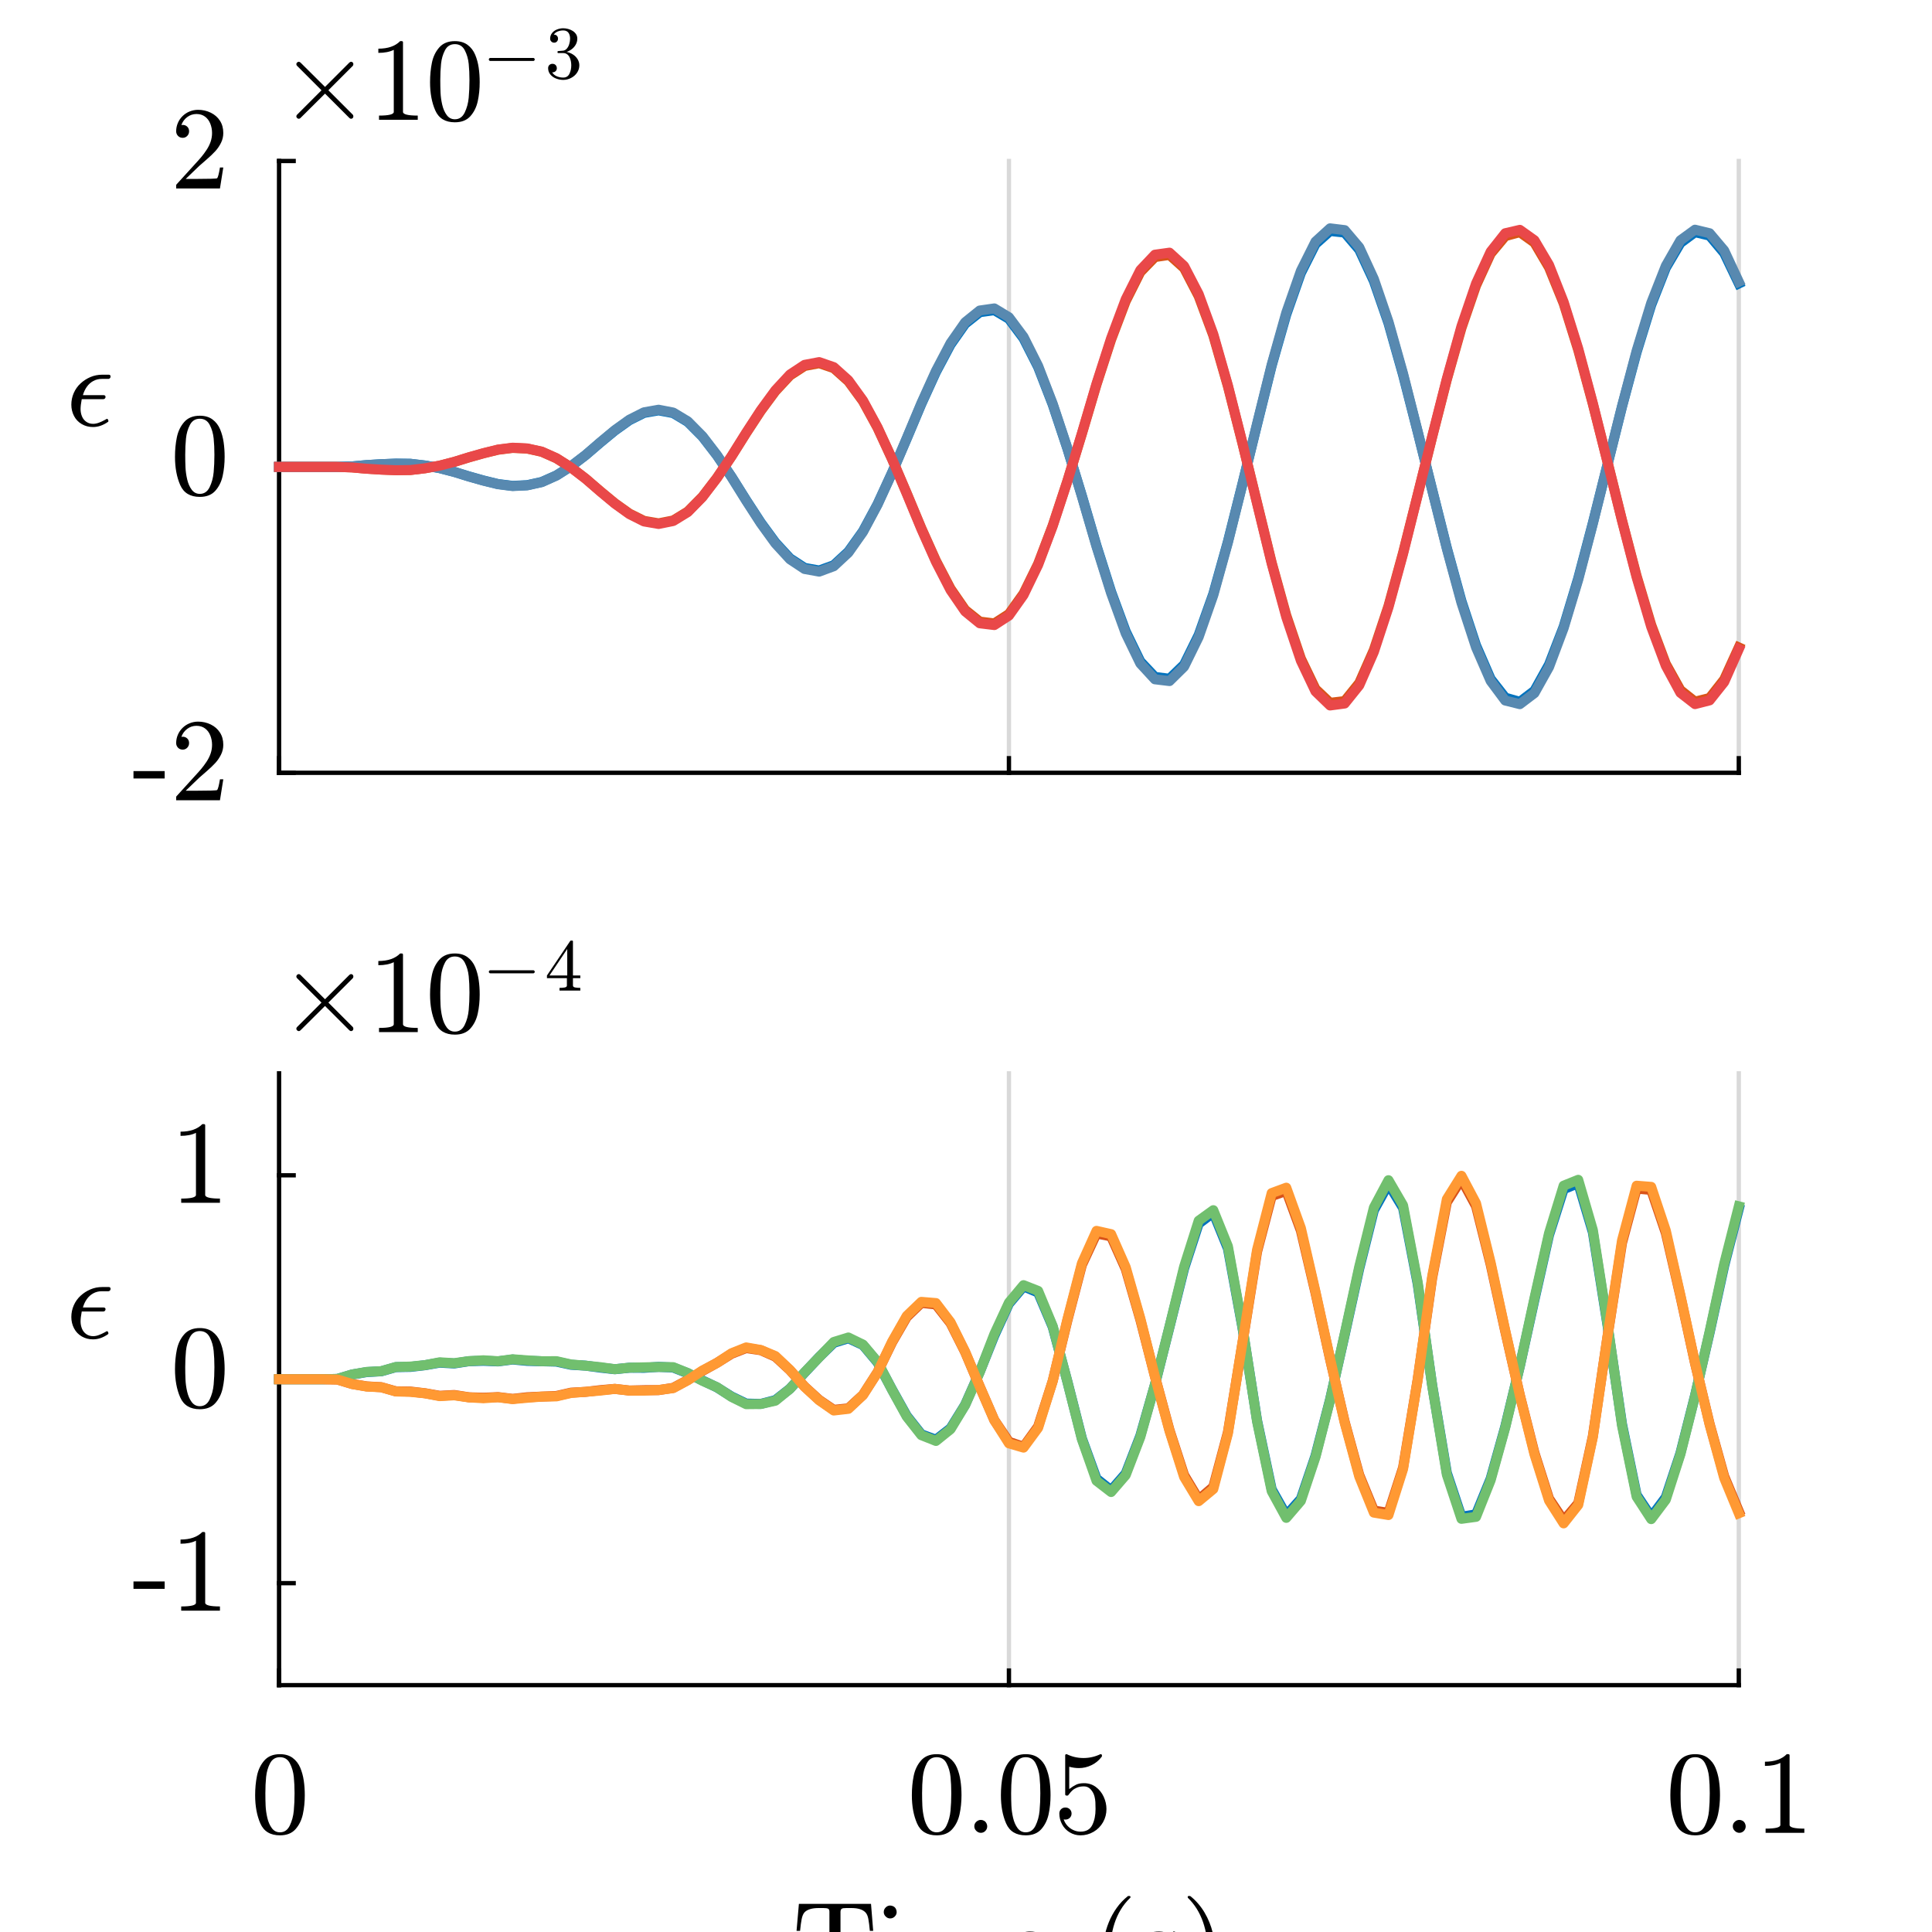 <?xml version="1.0"?>
<!DOCTYPE svg PUBLIC '-//W3C//DTD SVG 1.0//EN'
          'http://www.w3.org/TR/2001/REC-SVG-20010904/DTD/svg10.dtd'>
<svg xmlns:xlink="http://www.w3.org/1999/xlink" style="fill-opacity:1; color-rendering:auto; color-interpolation:auto; text-rendering:auto; stroke:black; stroke-linecap:square; stroke-miterlimit:10; shape-rendering:auto; stroke-opacity:1; fill:black; stroke-dasharray:none; font-weight:normal; stroke-width:1; font-family:'Dialog'; font-style:normal; stroke-linejoin:miter; font-size:12px; stroke-dashoffset:0; image-rendering:auto;" width="180" height="180" xmlns="http://www.w3.org/2000/svg"
><rect width="100%" height="100%" fill="#333333" stroke="none"/><!--Generated by the Batik Graphics2D SVG Generator--><defs id="genericDefs"
  /><g
  ><defs id="defs1"
    ><clipPath clipPathUnits="userSpaceOnUse" id="clipPath1"
      ><path d="M0 0 L180 0 L180 180 L0 180 L0 0 Z"
      /></clipPath
    ></defs
    ><g style="fill:white; stroke:white;"
    ><rect x="0" y="0" width="180" style="clip-path:url(#clipPath1); stroke:none;" height="180"
    /></g
    ><g style="fill:white; text-rendering:optimizeSpeed; color-rendering:optimizeSpeed; image-rendering:optimizeSpeed; shape-rendering:crispEdges; stroke:white; color-interpolation:sRGB;"
    ><rect x="0" width="180" height="180" y="0" style="stroke:none;"
      /><path style="stroke:none;" d="M26 72 L162 72 L162 15 L26 15 Z"
    /></g
    ><g style="stroke-linecap:butt; fill-opacity:0.149; fill:rgb(0,0,0); text-rendering:geometricPrecision; image-rendering:optimizeQuality; color-rendering:optimizeQuality; stroke-linejoin:round; stroke:rgb(0,0,0); color-interpolation:linearRGB; stroke-width:0.4; stroke-opacity:0.149;"
    ><line y2="15" style="fill:none;" x1="26" x2="26" y1="72"
      /><line y2="15" style="fill:none;" x1="94" x2="94" y1="72"
      /><line y2="15" style="fill:none;" x1="162" x2="162" y1="72"
    /></g
    ><g style="text-rendering:geometricPrecision; stroke-width:0.4; color-interpolation:linearRGB; color-rendering:optimizeQuality; image-rendering:optimizeQuality; stroke-linejoin:round;"
    ><line y2="72" style="fill:none;" x1="26" x2="162" y1="72"
      /><line y2="70.64" style="fill:none;" x1="26" x2="26" y1="72"
      /><line y2="70.64" style="fill:none;" x1="94" x2="94" y1="72"
      /><line y2="70.64" style="fill:none;" x1="162" x2="162" y1="72"
      /><line y2="15" style="fill:none;" x1="26" x2="26" y1="72"
      /><line y2="72" style="fill:none;" x1="26" x2="27.36" y1="72"
      /><line y2="43.5" style="fill:none;" x1="26" x2="27.36" y1="43.5"
      /><line y2="15" style="fill:none;" x1="26" x2="27.36" y1="15"
    /></g
    ><g transform="translate(21.2,72)" style="font-size:10.667px; text-rendering:geometricPrecision; color-rendering:optimizeQuality; image-rendering:optimizeQuality; font-family:'mwa_cmr10'; color-interpolation:linearRGB;"
    ><path style="stroke:none;" d="M-8.764 0.529 L-8.764 -0.159 L-5.858 -0.159 L-5.858 0.529 L-8.764 0.529 Z"
      /><path style="stroke:none;" d="M-4.787 2.56 L-4.787 2.263 Q-4.787 2.232 -4.771 2.201 L-3.052 0.31 Q-2.662 -0.112 -2.427 -0.393 Q-2.193 -0.674 -1.95 -1.042 Q-1.708 -1.409 -1.575 -1.799 Q-1.443 -2.19 -1.443 -2.612 Q-1.443 -3.065 -1.607 -3.479 Q-1.771 -3.893 -2.099 -4.135 Q-2.427 -4.378 -2.896 -4.378 Q-3.38 -4.378 -3.763 -4.088 Q-4.146 -3.799 -4.302 -3.346 Q-4.255 -3.362 -4.177 -3.362 Q-3.927 -3.362 -3.755 -3.198 Q-3.583 -3.034 -3.583 -2.768 Q-3.583 -2.518 -3.755 -2.338 Q-3.927 -2.159 -4.177 -2.159 Q-4.443 -2.159 -4.615 -2.338 Q-4.787 -2.518 -4.787 -2.768 Q-4.787 -3.174 -4.63 -3.542 Q-4.474 -3.909 -4.185 -4.19 Q-3.896 -4.471 -3.521 -4.62 Q-3.146 -4.768 -2.74 -4.768 Q-2.115 -4.768 -1.568 -4.503 Q-1.021 -4.237 -0.708 -3.752 Q-0.396 -3.268 -0.396 -2.612 Q-0.396 -2.127 -0.607 -1.698 Q-0.818 -1.268 -1.138 -0.917 Q-1.458 -0.565 -1.974 -0.12 Q-2.49 0.326 -2.646 0.466 L-3.896 1.669 L-2.833 1.669 Q-2.052 1.669 -1.529 1.654 Q-1.005 1.638 -0.974 1.607 Q-0.849 1.482 -0.708 0.607 L-0.396 0.607 L-0.708 2.56 L-4.787 2.56 Z"
    /></g
    ><g transform="translate(21.2,43.5)" style="font-size:10.667px; text-rendering:geometricPrecision; color-rendering:optimizeQuality; image-rendering:optimizeQuality; font-family:'mwa_cmr10'; color-interpolation:linearRGB;"
    ><path style="stroke:none;" d="M-2.583 2.794 Q-3.927 2.794 -4.412 1.685 Q-4.896 0.576 -4.896 -0.94 Q-4.896 -1.909 -4.724 -2.752 Q-4.552 -3.596 -4.037 -4.182 Q-3.521 -4.768 -2.583 -4.768 Q-1.865 -4.768 -1.396 -4.417 Q-0.927 -4.065 -0.693 -3.502 Q-0.458 -2.94 -0.365 -2.299 Q-0.271 -1.659 -0.271 -0.94 Q-0.271 -0.003 -0.451 0.826 Q-0.63 1.654 -1.138 2.224 Q-1.646 2.794 -2.583 2.794 ZM-2.583 2.513 Q-1.974 2.513 -1.669 1.888 Q-1.365 1.263 -1.294 0.497 Q-1.224 -0.268 -1.224 -1.127 Q-1.224 -1.956 -1.294 -2.651 Q-1.365 -3.346 -1.661 -3.917 Q-1.958 -4.487 -2.583 -4.487 Q-3.208 -4.487 -3.505 -3.917 Q-3.802 -3.346 -3.872 -2.651 Q-3.943 -1.956 -3.943 -1.127 Q-3.943 -0.518 -3.919 0.029 Q-3.896 0.576 -3.763 1.154 Q-3.63 1.732 -3.341 2.123 Q-3.052 2.513 -2.583 2.513 Z"
    /></g
    ><g transform="translate(21.2,15)" style="font-size:10.667px; text-rendering:geometricPrecision; color-rendering:optimizeQuality; image-rendering:optimizeQuality; font-family:'mwa_cmr10'; color-interpolation:linearRGB;"
    ><path style="stroke:none;" d="M-4.787 2.56 L-4.787 2.263 Q-4.787 2.232 -4.771 2.201 L-3.052 0.31 Q-2.662 -0.112 -2.427 -0.393 Q-2.193 -0.674 -1.95 -1.042 Q-1.708 -1.409 -1.575 -1.799 Q-1.443 -2.19 -1.443 -2.612 Q-1.443 -3.065 -1.607 -3.479 Q-1.771 -3.893 -2.099 -4.135 Q-2.427 -4.378 -2.896 -4.378 Q-3.38 -4.378 -3.763 -4.088 Q-4.146 -3.799 -4.302 -3.346 Q-4.255 -3.362 -4.177 -3.362 Q-3.927 -3.362 -3.755 -3.198 Q-3.583 -3.034 -3.583 -2.768 Q-3.583 -2.518 -3.755 -2.338 Q-3.927 -2.159 -4.177 -2.159 Q-4.443 -2.159 -4.615 -2.338 Q-4.787 -2.518 -4.787 -2.768 Q-4.787 -3.174 -4.63 -3.542 Q-4.474 -3.909 -4.185 -4.19 Q-3.896 -4.471 -3.521 -4.62 Q-3.146 -4.768 -2.74 -4.768 Q-2.115 -4.768 -1.568 -4.503 Q-1.021 -4.237 -0.708 -3.752 Q-0.396 -3.268 -0.396 -2.612 Q-0.396 -2.127 -0.607 -1.698 Q-0.818 -1.268 -1.138 -0.917 Q-1.458 -0.565 -1.974 -0.12 Q-2.49 0.326 -2.646 0.466 L-3.896 1.669 L-2.833 1.669 Q-2.052 1.669 -1.529 1.654 Q-1.005 1.638 -0.974 1.607 Q-0.849 1.482 -0.708 0.607 L-0.396 0.607 L-0.708 2.56 L-4.787 2.56 Z"
    /></g
    ><g transform="translate(8.311,43.5)" style="font-size:10.667px; text-rendering:geometricPrecision; color-rendering:optimizeQuality; image-rendering:optimizeQuality; font-family:'mwb_cmmi10'; color-interpolation:linearRGB;"
    ><path style="stroke:none;" d="M-0.805 -5.387 Q-0.805 -5.027 -0.673 -4.707 Q-0.54 -4.387 -0.266 -4.199 Q0.007 -4.012 0.366 -4.012 Q0.616 -4.012 0.89 -4.114 Q1.163 -4.215 1.405 -4.348 Q1.648 -4.481 1.648 -4.481 Q1.71 -4.481 1.749 -4.41 Q1.788 -4.34 1.788 -4.277 Q1.788 -4.215 1.757 -4.199 Q1.07 -3.715 0.351 -3.715 Q-0.227 -3.715 -0.696 -3.989 Q-1.165 -4.262 -1.415 -4.746 Q-1.665 -5.231 -1.665 -5.793 Q-1.665 -6.371 -1.438 -6.887 Q-1.212 -7.402 -0.805 -7.777 Q-0.399 -8.152 0.116 -8.371 Q0.632 -8.59 1.21 -8.59 L1.82 -8.59 Q1.991 -8.59 1.991 -8.418 Q1.991 -8.324 1.929 -8.262 Q1.866 -8.199 1.788 -8.199 L1.179 -8.199 Q0.741 -8.199 0.382 -8.004 Q0.023 -7.809 -0.22 -7.465 Q-0.462 -7.121 -0.587 -6.684 L1.351 -6.684 Q1.429 -6.684 1.476 -6.637 Q1.523 -6.59 1.523 -6.527 Q1.523 -6.434 1.46 -6.371 Q1.398 -6.309 1.304 -6.309 L-0.696 -6.309 Q-0.805 -5.731 -0.805 -5.387 Z"
    /></g
    ><g transform="translate(26,15)" style="font-size:10.667px; text-rendering:geometricPrecision; color-rendering:optimizeQuality; image-rendering:optimizeQuality; font-family:'mwb_cmsy10'; color-interpolation:linearRGB;"
    ><path style="stroke:none;" d="M1.609 -4.152 Q1.609 -4.246 1.672 -4.309 L3.953 -6.59 L1.672 -8.871 Q1.609 -8.934 1.609 -9.027 Q1.609 -9.106 1.68 -9.176 Q1.75 -9.246 1.844 -9.246 Q1.906 -9.246 2 -9.168 L4.281 -6.902 L6.547 -9.168 Q6.641 -9.246 6.703 -9.246 Q6.797 -9.246 6.859 -9.184 Q6.922 -9.121 6.922 -9.027 Q6.922 -8.934 6.875 -8.871 L4.594 -6.59 L6.875 -4.309 Q6.922 -4.246 6.922 -4.152 Q6.922 -4.059 6.859 -3.996 Q6.797 -3.934 6.703 -3.934 Q6.625 -3.934 6.547 -4.012 L4.281 -6.277 L2 -4.012 Q1.922 -3.934 1.844 -3.934 Q1.75 -3.934 1.68 -4.004 Q1.609 -4.074 1.609 -4.152 Z"
      /><path style="stroke:none;" d="M9.312 -3.84 L9.312 -4.231 Q10.687 -4.231 10.687 -4.574 L10.687 -10.356 Q10.124 -10.074 9.249 -10.074 L9.249 -10.465 Q10.593 -10.465 11.281 -11.168 L11.437 -11.168 Q11.484 -11.168 11.515 -11.137 Q11.546 -11.106 11.546 -11.074 L11.546 -4.574 Q11.546 -4.231 12.921 -4.231 L12.921 -3.84 L9.312 -3.84 Z"
      /><path style="stroke:none;" d="M16.38 -3.606 Q15.036 -3.606 14.552 -4.715 Q14.067 -5.824 14.067 -7.34 Q14.067 -8.309 14.239 -9.152 Q14.411 -9.996 14.927 -10.582 Q15.442 -11.168 16.38 -11.168 Q17.098 -11.168 17.567 -10.817 Q18.036 -10.465 18.27 -9.902 Q18.505 -9.34 18.598 -8.699 Q18.692 -8.059 18.692 -7.34 Q18.692 -6.402 18.512 -5.574 Q18.333 -4.746 17.825 -4.176 Q17.317 -3.606 16.38 -3.606 ZM16.38 -3.887 Q16.989 -3.887 17.294 -4.512 Q17.598 -5.137 17.669 -5.902 Q17.739 -6.668 17.739 -7.527 Q17.739 -8.356 17.669 -9.051 Q17.598 -9.746 17.302 -10.317 Q17.005 -10.887 16.38 -10.887 Q15.755 -10.887 15.458 -10.317 Q15.161 -9.746 15.091 -9.051 Q15.02 -8.356 15.02 -7.527 Q15.02 -6.918 15.044 -6.371 Q15.067 -5.824 15.2 -5.246 Q15.333 -4.668 15.622 -4.277 Q15.911 -3.887 16.38 -3.887 Z"
      /><path style="stroke:none;" d="M19.682 -9.32 Q19.619 -9.32 19.58 -9.367 Q19.541 -9.414 19.541 -9.461 Q19.541 -9.508 19.58 -9.555 Q19.619 -9.601 19.682 -9.601 L23.697 -9.601 Q23.744 -9.601 23.783 -9.555 Q23.822 -9.508 23.822 -9.461 Q23.822 -9.414 23.783 -9.367 Q23.744 -9.32 23.697 -9.32 L19.682 -9.32 Z"
      /><path style="stroke:none;" d="M25.442 -8.258 Q25.599 -8.008 25.88 -7.891 Q26.161 -7.773 26.474 -7.773 Q26.88 -7.773 27.052 -8.125 Q27.224 -8.476 27.224 -8.914 Q27.224 -9.117 27.184 -9.312 Q27.145 -9.508 27.059 -9.68 Q26.974 -9.851 26.825 -9.953 Q26.677 -10.055 26.474 -10.055 L26.005 -10.055 Q25.942 -10.055 25.942 -10.117 L25.942 -10.18 Q25.942 -10.242 26.005 -10.242 L26.38 -10.273 Q26.63 -10.273 26.794 -10.453 Q26.958 -10.633 27.036 -10.898 Q27.114 -11.164 27.114 -11.398 Q27.114 -11.742 26.958 -11.953 Q26.802 -12.164 26.474 -12.164 Q26.208 -12.164 25.966 -12.07 Q25.724 -11.976 25.583 -11.758 Q25.599 -11.773 25.606 -11.773 Q25.614 -11.773 25.63 -11.773 Q25.786 -11.773 25.888 -11.664 Q25.989 -11.555 25.989 -11.398 Q25.989 -11.242 25.888 -11.133 Q25.786 -11.023 25.63 -11.023 Q25.474 -11.023 25.364 -11.133 Q25.255 -11.242 25.255 -11.398 Q25.255 -11.695 25.434 -11.922 Q25.614 -12.148 25.903 -12.258 Q26.192 -12.367 26.474 -12.367 Q26.692 -12.367 26.927 -12.305 Q27.161 -12.242 27.349 -12.125 Q27.536 -12.008 27.661 -11.828 Q27.786 -11.648 27.786 -11.398 Q27.786 -11.117 27.653 -10.867 Q27.52 -10.617 27.294 -10.438 Q27.067 -10.258 26.786 -10.164 Q27.099 -10.101 27.372 -9.93 Q27.645 -9.758 27.809 -9.492 Q27.974 -9.226 27.974 -8.914 Q27.974 -8.539 27.763 -8.226 Q27.552 -7.914 27.2 -7.734 Q26.849 -7.555 26.474 -7.555 Q26.145 -7.555 25.817 -7.68 Q25.489 -7.805 25.278 -8.055 Q25.067 -8.305 25.067 -8.648 Q25.067 -8.836 25.184 -8.945 Q25.302 -9.055 25.474 -9.055 Q25.583 -9.055 25.677 -9.008 Q25.77 -8.961 25.825 -8.859 Q25.88 -8.758 25.88 -8.648 Q25.88 -8.476 25.763 -8.367 Q25.645 -8.258 25.474 -8.258 L25.442 -8.258 Z"
    /></g
    ><g style="stroke-linecap:butt; fill:rgb(0,114,189); text-rendering:geometricPrecision; image-rendering:optimizeQuality; color-rendering:optimizeQuality; stroke-linejoin:round; stroke:rgb(0,114,189); color-interpolation:linearRGB; stroke-width:0.933;"
    ><path d="M26 43.5 L27.36 43.5 L28.72 43.5 L30.08 43.5 L31.44 43.499 L32.8 43.452 L34.16 43.331 L35.52 43.249 L36.88 43.196 L38.24 43.212 L39.6 43.372 L40.96 43.613 L42.32 43.964 L43.68 44.383 L45.04 44.766 L46.4 45.098 L47.76 45.266 L49.12 45.202 L50.48 44.901 L51.84 44.296 L53.2 43.442 L54.56 42.402 L55.92 41.238 L57.28 40.117 L58.64 39.148 L60 38.469 L61.36 38.232 L62.72 38.488 L64.08 39.304 L65.44 40.666 L66.8 42.426 L68.16 44.437 L69.52 46.603 L70.88 48.691 L72.24 50.547 L73.6 52.023 L74.96 52.908 L76.32 53.15 L77.68 52.659 L79.04 51.4 L80.4 49.496 L81.76 46.975 L83.12 44.026 L84.48 40.863 L85.84 37.633 L87.2 34.656 L88.56 32.101 L89.92 30.165 L91.28 29.087 L92.64 28.899 L94 29.703 L95.36 31.519 L96.72 34.192 L98.08 37.691 L99.44 41.771 L100.8 46.206 L102.16 50.85 L103.52 55.136 L104.88 58.83 L106.24 61.628 L107.6 63.069 L108.96 63.237 L110.32 61.92 L111.68 59.159 L113.04 55.336 L114.4 50.471 L115.76 45.069 L117.12 39.536 L118.48 34.064 L119.84 29.302 L121.2 25.434 L122.56 22.736 L123.92 21.521 L125.28 21.668 L126.64 23.264 L128 26.182 L129.36 30.104 L130.72 34.916 L132.08 40.223 L133.44 45.655 L134.8 51.064 L136.16 56.001 L137.52 60.13 L138.88 63.26 L140.24 64.996 L141.6 65.389 L142.96 64.354 L144.32 61.912 L145.68 58.397 L147.04 53.888 L148.4 48.733 L149.76 43.326 L151.12 37.881 L152.48 32.814 L153.84 28.408 L155.2 24.948 L156.56 22.64 L157.92 21.631 L159.28 21.953 L160.64 23.579 L162 26.413" style="fill:none; fill-rule:evenodd;"
      /><path d="M26 43.5 L27.36 43.5 L28.72 43.5 L30.08 43.5 L31.44 43.501 L32.8 43.548 L34.16 43.669 L35.52 43.751 L36.88 43.804 L38.24 43.788 L39.6 43.627 L40.96 43.387 L42.32 43.036 L43.68 42.617 L45.04 42.235 L46.4 41.902 L47.76 41.733 L49.12 41.795 L50.48 42.095 L51.84 42.698 L53.2 43.55 L54.56 44.591 L55.92 45.758 L57.28 46.88 L58.64 47.85 L60 48.527 L61.36 48.758 L62.72 48.49 L64.08 47.66 L65.44 46.285 L66.8 44.517 L68.16 42.506 L69.52 40.349 L70.88 38.278 L72.24 36.441 L73.6 34.979 L74.96 34.097 L76.32 33.84 L77.68 34.301 L79.04 35.517 L80.4 37.374 L81.76 39.858 L83.12 42.789 L84.48 45.958 L85.84 49.218 L87.2 52.244 L88.56 54.85 L89.92 56.823 L91.28 57.913 L92.64 58.082 L94 57.206 L95.36 55.304 L96.72 52.533 L98.08 48.956 L99.44 44.834 L100.8 40.409 L102.16 35.827 L103.52 31.641 L104.88 28.057 L106.24 25.349 L107.6 23.948 L108.96 23.752 L110.32 24.976 L111.68 27.593 L113.04 31.253 L114.4 35.986 L115.76 41.318 L117.12 46.861 L118.48 52.425 L119.84 57.332 L121.2 61.363 L122.56 64.194 L123.92 65.479 L125.28 65.318 L126.64 63.631 L128 60.554 L129.36 56.466 L130.72 51.505 L132.08 46.113 L133.44 40.68 L134.8 35.354 L136.16 30.562 L137.52 26.603 L138.88 23.632 L140.24 21.999 L141.6 21.63 L142.96 22.605 L144.32 24.914 L145.68 28.262 L147.04 32.61 L148.4 37.638 L149.76 42.998 L151.12 48.48 L152.48 53.661 L153.84 58.229 L155.2 61.854 L156.56 64.296 L157.92 65.371 L159.28 65.033 L160.64 63.305 L162 60.319" style="fill:none; fill-rule:evenodd; stroke:rgb(217,83,25);"
      /><path d="M26 43.5 L27.36 43.5 L28.72 43.5 L30.08 43.5 L31.44 43.499 L32.8 43.452 L34.16 43.329 L35.52 43.246 L36.88 43.193 L38.24 43.209 L39.6 43.371 L40.96 43.615 L42.32 43.968 L43.68 44.393 L45.04 44.779 L46.4 45.115 L47.76 45.287 L49.12 45.219 L50.48 44.917 L51.84 44.305 L53.2 43.44 L54.56 42.392 L55.92 41.213 L57.28 40.08 L58.64 39.102 L60 38.415 L61.36 38.173 L62.72 38.436 L64.08 39.256 L65.44 40.635 L66.8 42.415 L68.16 44.446 L69.52 46.637 L70.88 48.745 L72.24 50.627 L73.6 52.109 L74.96 53.011 L76.32 53.257 L77.68 52.754 L79.04 51.489 L80.4 49.558 L81.76 47.011 L83.12 44.036 L84.48 40.828 L85.84 37.573 L87.2 34.561 L88.56 31.972 L89.92 30.027 L91.28 28.93 L92.64 28.735 L94 29.559 L95.36 31.385 L96.72 34.094 L98.08 37.631 L99.44 41.745 L100.8 46.245 L102.16 50.925 L103.52 55.258 L104.88 59.007 L106.24 61.813 L107.6 63.289 L108.96 63.453 L110.32 62.111 L111.68 59.339 L113.04 55.454 L114.4 50.544 L115.76 45.088 L117.12 39.472 L118.48 33.978 L119.84 29.131 L121.2 25.239 L122.56 22.517 L123.92 21.274 L125.28 21.44 L126.64 23.041 L128 25.992 L129.36 29.972 L130.72 34.808 L132.08 40.197 L133.44 45.69 L134.8 51.125 L136.16 56.153 L137.52 60.319 L138.88 63.441 L140.24 65.266 L141.6 65.604 L142.96 64.574 L144.32 62.142 L145.68 58.52 L147.04 54.007 L148.4 48.798 L149.76 43.291 L151.12 37.843 L152.48 32.685 L153.84 28.231 L155.2 24.772 L156.56 22.392 L157.92 21.401 L159.28 21.73 L160.64 23.341 L162 26.252" style="fill:none; fill-rule:evenodd; stroke:rgb(88,137,176);"
      /><path d="M26 43.5 L27.36 43.5 L28.72 43.5 L30.08 43.5 L31.44 43.501 L32.8 43.548 L34.16 43.671 L35.52 43.754 L36.88 43.807 L38.24 43.791 L39.6 43.629 L40.96 43.385 L42.32 43.032 L43.68 42.607 L45.04 42.221 L46.4 41.885 L47.76 41.712 L49.12 41.778 L50.48 42.079 L51.84 42.688 L53.2 43.553 L54.56 44.601 L55.92 45.782 L57.28 46.917 L58.64 47.897 L60 48.582 L61.36 48.817 L62.72 48.542 L64.08 47.708 L65.44 46.315 L66.8 44.527 L68.16 42.496 L69.52 40.315 L70.88 38.224 L72.24 36.361 L73.6 34.892 L74.96 33.993 L76.32 33.736 L77.68 34.205 L79.04 35.426 L80.4 37.311 L81.76 39.819 L83.12 42.776 L84.48 45.99 L85.84 49.277 L87.2 52.337 L88.56 54.978 L89.92 56.961 L91.28 58.071 L92.64 58.236 L94 57.353 L95.36 55.435 L96.72 52.628 L98.08 49.01 L99.44 44.855 L100.8 40.365 L102.16 35.747 L103.52 31.516 L104.88 27.879 L106.24 25.165 L107.6 23.729 L108.96 23.54 L110.32 24.785 L111.68 27.405 L113.04 31.132 L114.4 35.906 L115.76 41.29 L117.12 46.918 L118.48 52.503 L119.84 57.498 L121.2 61.553 L122.56 64.413 L123.92 65.727 L125.28 65.545 L126.64 63.852 L128 60.74 L129.36 56.586 L130.72 51.604 L132.08 46.129 L133.44 40.635 L134.8 35.284 L136.16 30.4 L137.52 26.413 L138.88 23.449 L140.24 21.73 L141.6 21.415 L142.96 22.384 L144.32 24.684 L145.68 28.135 L147.04 32.477 L148.4 37.565 L149.76 43.023 L151.12 48.511 L152.48 53.783 L153.84 58.401 L155.2 62.029 L156.56 64.543 L157.92 65.6 L159.28 65.252 L160.64 63.542 L162 60.476" style="fill:none; fill-rule:evenodd; stroke:rgb(233,72,73);"
    /></g
    ><g style="fill:white; text-rendering:optimizeSpeed; color-rendering:optimizeSpeed; image-rendering:optimizeSpeed; shape-rendering:crispEdges; stroke:white; color-interpolation:sRGB;"
    ><path style="stroke:none;" d="M26 157 L162 157 L162 100 L26 100 Z"
    /></g
    ><g style="stroke-linecap:butt; fill-opacity:0.149; fill:rgb(0,0,0); text-rendering:geometricPrecision; image-rendering:optimizeQuality; color-rendering:optimizeQuality; stroke-linejoin:round; stroke:rgb(0,0,0); color-interpolation:linearRGB; stroke-width:0.4; stroke-opacity:0.149;"
    ><line y2="100" style="fill:none;" x1="26" x2="26" y1="157"
      /><line y2="100" style="fill:none;" x1="94" x2="94" y1="157"
      /><line y2="100" style="fill:none;" x1="162" x2="162" y1="157"
    /></g
    ><g style="text-rendering:geometricPrecision; stroke-width:0.4; color-interpolation:linearRGB; color-rendering:optimizeQuality; image-rendering:optimizeQuality; stroke-linejoin:round;"
    ><line y2="157" style="fill:none;" x1="26" x2="162" y1="157"
      /><line y2="155.64" style="fill:none;" x1="26" x2="26" y1="157"
      /><line y2="155.64" style="fill:none;" x1="94" x2="94" y1="157"
      /><line y2="155.64" style="fill:none;" x1="162" x2="162" y1="157"
    /></g
    ><g transform="translate(26,161.8)" style="font-size:10.667px; text-rendering:geometricPrecision; color-rendering:optimizeQuality; image-rendering:optimizeQuality; font-family:'mwa_cmr10'; color-interpolation:linearRGB;"
    ><path style="stroke:none;" d="M0.083 9.194 Q-1.26 9.194 -1.745 8.085 Q-2.229 6.976 -2.229 5.46 Q-2.229 4.491 -2.057 3.647 Q-1.885 2.804 -1.37 2.218 Q-0.854 1.632 0.083 1.632 Q0.802 1.632 1.271 1.983 Q1.74 2.335 1.974 2.897 Q2.208 3.46 2.302 4.101 Q2.396 4.741 2.396 5.46 Q2.396 6.397 2.216 7.226 Q2.037 8.054 1.529 8.624 Q1.021 9.194 0.083 9.194 ZM0.083 8.913 Q0.693 8.913 0.997 8.288 Q1.302 7.663 1.372 6.897 Q1.443 6.132 1.443 5.272 Q1.443 4.444 1.372 3.749 Q1.302 3.054 1.005 2.483 Q0.708 1.913 0.083 1.913 Q-0.542 1.913 -0.839 2.483 Q-1.135 3.054 -1.206 3.749 Q-1.276 4.444 -1.276 5.272 Q-1.276 5.882 -1.253 6.429 Q-1.229 6.976 -1.096 7.554 Q-0.964 8.132 -0.674 8.523 Q-0.385 8.913 0.083 8.913 Z"
    /></g
    ><g transform="translate(94,161.8)" style="font-size:10.667px; text-rendering:geometricPrecision; color-rendering:optimizeQuality; image-rendering:optimizeQuality; font-family:'mwa_cmr10'; color-interpolation:linearRGB;"
    ><path style="stroke:none;" d="M-6.731 9.194 Q-8.075 9.194 -8.56 8.085 Q-9.044 6.976 -9.044 5.46 Q-9.044 4.491 -8.872 3.647 Q-8.7 2.804 -8.185 2.218 Q-7.669 1.632 -6.731 1.632 Q-6.013 1.632 -5.544 1.983 Q-5.075 2.335 -4.841 2.897 Q-4.606 3.46 -4.513 4.101 Q-4.419 4.741 -4.419 5.46 Q-4.419 6.397 -4.599 7.226 Q-4.778 8.054 -5.286 8.624 Q-5.794 9.194 -6.731 9.194 ZM-6.731 8.913 Q-6.122 8.913 -5.817 8.288 Q-5.513 7.663 -5.442 6.897 Q-5.372 6.132 -5.372 5.272 Q-5.372 4.444 -5.442 3.749 Q-5.513 3.054 -5.81 2.483 Q-6.106 1.913 -6.731 1.913 Q-7.356 1.913 -7.653 2.483 Q-7.95 3.054 -8.021 3.749 Q-8.091 4.444 -8.091 5.272 Q-8.091 5.882 -8.067 6.429 Q-8.044 6.976 -7.911 7.554 Q-7.778 8.132 -7.489 8.523 Q-7.2 8.913 -6.731 8.913 Z"
      /><path style="stroke:none;" d="M-3.226 8.351 Q-3.226 8.101 -3.039 7.929 Q-2.851 7.757 -2.617 7.757 Q-2.461 7.757 -2.32 7.835 Q-2.179 7.913 -2.101 8.062 Q-2.023 8.21 -2.023 8.351 Q-2.023 8.601 -2.195 8.78 Q-2.367 8.96 -2.617 8.96 Q-2.851 8.96 -3.039 8.78 Q-3.226 8.601 -3.226 8.351 Z"
      /><path style="stroke:none;" d="M1.565 9.194 Q0.221 9.194 -0.263 8.085 Q-0.748 6.976 -0.748 5.46 Q-0.748 4.491 -0.576 3.647 Q-0.404 2.804 0.112 2.218 Q0.627 1.632 1.565 1.632 Q2.284 1.632 2.752 1.983 Q3.221 2.335 3.455 2.897 Q3.69 3.46 3.784 4.101 Q3.877 4.741 3.877 5.46 Q3.877 6.397 3.698 7.226 Q3.518 8.054 3.01 8.624 Q2.502 9.194 1.565 9.194 ZM1.565 8.913 Q2.174 8.913 2.479 8.288 Q2.784 7.663 2.854 6.897 Q2.924 6.132 2.924 5.272 Q2.924 4.444 2.854 3.749 Q2.784 3.054 2.487 2.483 Q2.19 1.913 1.565 1.913 Q0.94 1.913 0.643 2.483 Q0.346 3.054 0.276 3.749 Q0.205 4.444 0.205 5.272 Q0.205 5.882 0.229 6.429 Q0.252 6.976 0.385 7.554 Q0.518 8.132 0.807 8.523 Q1.096 8.913 1.565 8.913 Z"
      /><path style="stroke:none;" d="M5.101 7.71 Q5.211 8.038 5.445 8.296 Q5.679 8.554 6 8.702 Q6.32 8.851 6.664 8.851 Q7.461 8.851 7.765 8.233 Q8.07 7.616 8.07 6.741 Q8.07 6.351 8.054 6.093 Q8.039 5.835 7.976 5.585 Q7.883 5.21 7.625 4.921 Q7.367 4.632 6.992 4.632 Q6.617 4.632 6.351 4.741 Q6.086 4.851 5.922 4.999 Q5.758 5.147 5.633 5.319 Q5.508 5.491 5.476 5.491 L5.351 5.491 Q5.32 5.491 5.281 5.46 Q5.242 5.429 5.242 5.397 L5.242 1.726 Q5.242 1.694 5.273 1.663 Q5.304 1.632 5.351 1.632 L5.383 1.632 Q6.117 1.991 6.945 1.991 Q7.773 1.991 8.523 1.632 L8.554 1.632 Q8.601 1.632 8.633 1.663 Q8.664 1.694 8.664 1.726 L8.664 1.819 Q8.664 1.882 8.633 1.882 Q8.258 2.382 7.695 2.655 Q7.133 2.929 6.523 2.929 Q6.086 2.929 5.617 2.804 L5.617 4.882 Q5.992 4.601 6.273 4.468 Q6.554 4.335 7.008 4.335 Q7.617 4.335 8.094 4.686 Q8.57 5.038 8.828 5.601 Q9.086 6.163 9.086 6.741 Q9.086 7.413 8.765 7.976 Q8.445 8.538 7.883 8.866 Q7.32 9.194 6.664 9.194 Q6.133 9.194 5.672 8.921 Q5.211 8.648 4.953 8.171 Q4.695 7.694 4.695 7.163 Q4.695 6.913 4.859 6.757 Q5.023 6.601 5.258 6.601 Q5.508 6.601 5.672 6.765 Q5.836 6.929 5.836 7.163 Q5.836 7.397 5.672 7.561 Q5.508 7.726 5.258 7.726 Q5.226 7.726 5.179 7.718 Q5.133 7.71 5.101 7.71 Z"
    /></g
    ><g transform="translate(162,161.8)" style="font-size:10.667px; text-rendering:geometricPrecision; color-rendering:optimizeQuality; image-rendering:optimizeQuality; font-family:'mwa_cmr10'; color-interpolation:linearRGB;"
    ><path style="stroke:none;" d="M-4.065 9.194 Q-5.409 9.194 -5.893 8.085 Q-6.377 6.976 -6.377 5.46 Q-6.377 4.491 -6.205 3.647 Q-6.034 2.804 -5.518 2.218 Q-5.002 1.632 -4.065 1.632 Q-3.346 1.632 -2.877 1.983 Q-2.409 2.335 -2.174 2.897 Q-1.94 3.46 -1.846 4.101 Q-1.752 4.741 -1.752 5.46 Q-1.752 6.397 -1.932 7.226 Q-2.112 8.054 -2.619 8.624 Q-3.127 9.194 -4.065 9.194 ZM-4.065 8.913 Q-3.455 8.913 -3.151 8.288 Q-2.846 7.663 -2.776 6.897 Q-2.705 6.132 -2.705 5.272 Q-2.705 4.444 -2.776 3.749 Q-2.846 3.054 -3.143 2.483 Q-3.44 1.913 -4.065 1.913 Q-4.69 1.913 -4.987 2.483 Q-5.284 3.054 -5.354 3.749 Q-5.424 4.444 -5.424 5.272 Q-5.424 5.882 -5.401 6.429 Q-5.377 6.976 -5.245 7.554 Q-5.112 8.132 -4.823 8.523 Q-4.534 8.913 -4.065 8.913 Z"
      /><path style="stroke:none;" d="M-0.56 8.351 Q-0.56 8.101 -0.372 7.929 Q-0.185 7.757 0.05 7.757 Q0.206 7.757 0.347 7.835 Q0.487 7.913 0.565 8.062 Q0.643 8.21 0.643 8.351 Q0.643 8.601 0.472 8.78 Q0.3 8.96 0.05 8.96 Q-0.185 8.96 -0.372 8.78 Q-0.56 8.601 -0.56 8.351 Z"
      /><path style="stroke:none;" d="M2.497 8.96 L2.497 8.569 Q3.872 8.569 3.872 8.226 L3.872 2.444 Q3.31 2.726 2.435 2.726 L2.435 2.335 Q3.778 2.335 4.466 1.632 L4.622 1.632 Q4.669 1.632 4.7 1.663 Q4.731 1.694 4.731 1.726 L4.731 8.226 Q4.731 8.569 6.106 8.569 L6.106 8.96 L2.497 8.96 Z"
    /></g
    ><g transform="translate(94,175.933)" style="font-size:10.667px; text-rendering:geometricPrecision; color-rendering:optimizeQuality; image-rendering:optimizeQuality; font-family:'mwa_cmr10'; color-interpolation:linearRGB;"
    ><path style="stroke:none;" d="M-18.318 8.96 L-18.318 8.569 Q-17.772 8.569 -17.248 8.507 Q-16.725 8.444 -16.725 8.226 L-16.725 2.179 Q-16.725 1.944 -16.858 1.89 Q-16.99 1.835 -17.287 1.835 L-17.74 1.835 Q-18.647 1.835 -19.037 2.226 Q-19.225 2.429 -19.311 2.866 Q-19.397 3.304 -19.459 3.96 L-19.787 3.96 L-19.568 1.444 L-12.85 1.444 L-12.647 3.96 L-12.959 3.96 Q-13.022 3.257 -13.1 2.843 Q-13.178 2.429 -13.381 2.226 Q-13.772 1.835 -14.678 1.835 L-15.147 1.835 Q-15.334 1.835 -15.443 1.851 Q-15.553 1.866 -15.623 1.944 Q-15.693 2.022 -15.693 2.179 L-15.693 8.226 Q-15.693 8.444 -15.178 8.507 Q-14.662 8.569 -14.115 8.569 L-14.115 8.96 L-18.318 8.96 Z"
      /><path style="stroke:none;" d="M-12.13 8.96 L-12.13 8.569 Q-11.755 8.569 -11.513 8.515 Q-11.271 8.46 -11.271 8.226 L-11.271 5.226 Q-11.271 4.804 -11.435 4.702 Q-11.599 4.601 -12.084 4.601 L-12.084 4.21 L-10.505 4.101 L-10.505 8.226 Q-10.505 8.46 -10.294 8.515 Q-10.084 8.569 -9.74 8.569 L-9.74 8.96 L-12.13 8.96 ZM-11.662 2.21 Q-11.662 1.96 -11.482 1.78 Q-11.302 1.601 -11.068 1.601 Q-10.912 1.601 -10.763 1.679 Q-10.615 1.757 -10.537 1.905 Q-10.459 2.054 -10.459 2.21 Q-10.459 2.444 -10.638 2.624 Q-10.818 2.804 -11.068 2.804 Q-11.302 2.804 -11.482 2.624 Q-11.662 2.444 -11.662 2.21 Z"
      /><path style="stroke:none;" d="M-9.183 8.96 L-9.183 8.569 Q-8.808 8.569 -8.566 8.515 Q-8.324 8.46 -8.324 8.226 L-8.324 5.226 Q-8.324 4.929 -8.41 4.796 Q-8.495 4.663 -8.667 4.632 Q-8.839 4.601 -9.183 4.601 L-9.183 4.21 L-7.589 4.101 L-7.589 5.179 Q-7.37 4.694 -6.933 4.397 Q-6.495 4.101 -5.995 4.101 Q-4.73 4.101 -4.511 5.132 Q-4.292 4.663 -3.863 4.382 Q-3.433 4.101 -2.933 4.101 Q-2.433 4.101 -2.089 4.265 Q-1.746 4.429 -1.574 4.757 Q-1.402 5.085 -1.402 5.585 L-1.402 8.226 Q-1.402 8.46 -1.16 8.515 Q-0.917 8.569 -0.542 8.569 L-0.542 8.96 L-3.058 8.96 L-3.058 8.569 Q-2.683 8.569 -2.441 8.515 Q-2.199 8.46 -2.199 8.226 L-2.199 5.616 Q-2.199 5.054 -2.355 4.718 Q-2.511 4.382 -2.995 4.382 Q-3.636 4.382 -4.05 4.89 Q-4.464 5.397 -4.464 6.054 L-4.464 8.226 Q-4.464 8.46 -4.222 8.515 Q-3.98 8.569 -3.605 8.569 L-3.605 8.96 L-6.12 8.96 L-6.12 8.569 Q-5.745 8.569 -5.503 8.515 Q-5.261 8.46 -5.261 8.226 L-5.261 5.616 Q-5.261 5.069 -5.417 4.726 Q-5.574 4.382 -6.058 4.382 Q-6.699 4.382 -7.105 4.89 Q-7.511 5.397 -7.511 6.054 L-7.511 8.226 Q-7.511 8.46 -7.277 8.515 Q-7.042 8.569 -6.667 8.569 L-6.667 8.96 L-9.183 8.96 Z"
      /><path style="stroke:none;" d="M2.112 9.085 Q1.44 9.085 0.886 8.733 Q0.331 8.382 0.011 7.796 Q-0.31 7.21 -0.31 6.554 Q-0.31 5.897 -0.021 5.319 Q0.268 4.741 0.792 4.382 Q1.315 4.022 1.956 4.022 Q2.471 4.022 2.839 4.194 Q3.206 4.366 3.448 4.671 Q3.69 4.976 3.815 5.382 Q3.94 5.788 3.94 6.272 Q3.94 6.413 3.831 6.413 L0.643 6.413 L0.643 6.538 Q0.643 7.444 1.011 8.101 Q1.378 8.757 2.221 8.757 Q2.55 8.757 2.839 8.608 Q3.128 8.46 3.339 8.194 Q3.55 7.929 3.628 7.616 Q3.643 7.585 3.667 7.554 Q3.69 7.522 3.737 7.522 L3.831 7.522 Q3.94 7.522 3.94 7.663 Q3.784 8.288 3.268 8.687 Q2.753 9.085 2.112 9.085 ZM0.659 6.147 L3.159 6.147 Q3.159 5.726 3.05 5.304 Q2.94 4.882 2.667 4.601 Q2.393 4.319 1.956 4.319 Q1.331 4.319 0.995 4.905 Q0.659 5.491 0.659 6.147 Z"
      /><path style="stroke:none;" d="M11.08 11.694 Q10.471 11.21 10.026 10.585 Q9.58 9.96 9.299 9.249 Q9.018 8.538 8.877 7.765 Q8.737 6.991 8.737 6.21 Q8.737 5.413 8.877 4.64 Q9.018 3.866 9.307 3.155 Q9.596 2.444 10.041 1.819 Q10.487 1.194 11.08 0.726 Q11.08 0.71 11.143 0.71 L11.237 0.71 Q11.268 0.71 11.299 0.741 Q11.33 0.772 11.33 0.804 Q11.33 0.851 11.299 0.882 Q10.768 1.397 10.409 1.999 Q10.049 2.601 9.83 3.28 Q9.612 3.96 9.518 4.686 Q9.424 5.413 9.424 6.21 Q9.424 9.71 11.299 11.523 Q11.33 11.554 11.33 11.616 Q11.33 11.648 11.299 11.679 Q11.268 11.71 11.237 11.71 L11.143 11.71 Q11.08 11.71 11.08 11.694 Z"
      /><path style="stroke:none;" d="M12.182 8.991 L12.182 7.194 Q12.182 7.116 12.291 7.116 L12.416 7.116 Q12.479 7.116 12.51 7.194 Q12.807 8.788 13.994 8.788 Q14.51 8.788 14.861 8.554 Q15.213 8.319 15.213 7.819 Q15.213 7.476 14.939 7.226 Q14.666 6.976 14.291 6.882 L13.557 6.741 Q13.182 6.663 12.877 6.491 Q12.572 6.319 12.377 6.046 Q12.182 5.772 12.182 5.397 Q12.182 4.913 12.439 4.608 Q12.697 4.304 13.104 4.163 Q13.51 4.022 13.994 4.022 Q14.557 4.022 14.963 4.335 L15.291 4.054 Q15.291 4.022 15.338 4.022 L15.416 4.022 Q15.447 4.022 15.479 4.054 Q15.51 4.085 15.51 4.116 L15.51 5.554 Q15.51 5.663 15.416 5.663 L15.291 5.663 Q15.197 5.663 15.197 5.554 Q15.197 4.991 14.877 4.64 Q14.557 4.288 13.979 4.288 Q13.479 4.288 13.119 4.468 Q12.76 4.647 12.76 5.101 Q12.76 5.397 13.018 5.601 Q13.275 5.804 13.635 5.882 L14.369 6.022 Q14.744 6.101 15.072 6.311 Q15.4 6.522 15.588 6.827 Q15.775 7.132 15.775 7.538 Q15.775 7.929 15.643 8.218 Q15.51 8.507 15.268 8.702 Q15.025 8.898 14.689 8.991 Q14.354 9.085 13.994 9.085 Q13.307 9.085 12.807 8.616 L12.4 9.054 Q12.4 9.085 12.354 9.085 L12.291 9.085 Q12.182 9.085 12.182 8.991 Z"
      /><path style="stroke:none;" d="M16.748 11.71 Q16.655 11.71 16.655 11.616 Q16.655 11.569 16.67 11.538 Q18.545 9.71 18.545 6.21 Q18.545 2.71 16.686 0.897 Q16.655 0.866 16.655 0.804 Q16.655 0.772 16.678 0.741 Q16.701 0.71 16.748 0.71 L16.842 0.71 Q16.873 0.71 16.905 0.726 Q17.686 1.351 18.217 2.241 Q18.748 3.132 18.991 4.147 Q19.233 5.163 19.233 6.21 Q19.233 6.991 19.1 7.741 Q18.967 8.491 18.678 9.226 Q18.389 9.96 17.951 10.585 Q17.514 11.21 16.905 11.694 Q16.873 11.71 16.842 11.71 L16.748 11.71 Z"
    /></g
    ><g style="text-rendering:geometricPrecision; stroke-width:0.4; color-interpolation:linearRGB; color-rendering:optimizeQuality; image-rendering:optimizeQuality; stroke-linejoin:round;"
    ><line y2="100" style="fill:none;" x1="26" x2="26" y1="157"
      /><line y2="147.5" style="fill:none;" x1="26" x2="27.36" y1="147.5"
      /><line y2="128.5" style="fill:none;" x1="26" x2="27.36" y1="128.5"
      /><line y2="109.5" style="fill:none;" x1="26" x2="27.36" y1="109.5"
    /></g
    ><g transform="translate(21.2,147.5)" style="font-size:10.667px; text-rendering:geometricPrecision; color-rendering:optimizeQuality; image-rendering:optimizeQuality; font-family:'mwa_cmr10'; color-interpolation:linearRGB;"
    ><path style="stroke:none;" d="M-8.764 0.529 L-8.764 -0.159 L-5.858 -0.159 L-5.858 0.529 L-8.764 0.529 Z"
    /></g
    ><g transform="translate(21.2,147.5)" style="font-size:10.667px; text-rendering:geometricPrecision; color-rendering:optimizeQuality; image-rendering:optimizeQuality; font-family:'mwa_cmr10'; color-interpolation:linearRGB;"
    ><path style="stroke:none;" d="M-4.318 2.56 L-4.318 2.169 Q-2.943 2.169 -2.943 1.826 L-2.943 -3.956 Q-3.505 -3.674 -4.38 -3.674 L-4.38 -4.065 Q-3.037 -4.065 -2.349 -4.768 L-2.193 -4.768 Q-2.146 -4.768 -2.115 -4.737 Q-2.083 -4.706 -2.083 -4.674 L-2.083 1.826 Q-2.083 2.169 -0.708 2.169 L-0.708 2.56 L-4.318 2.56 Z"
    /></g
    ><g transform="translate(21.2,128.5)" style="font-size:10.667px; text-rendering:geometricPrecision; color-rendering:optimizeQuality; image-rendering:optimizeQuality; font-family:'mwa_cmr10'; color-interpolation:linearRGB;"
    ><path style="stroke:none;" d="M-2.583 2.794 Q-3.927 2.794 -4.412 1.685 Q-4.896 0.576 -4.896 -0.94 Q-4.896 -1.909 -4.724 -2.752 Q-4.552 -3.596 -4.037 -4.182 Q-3.521 -4.768 -2.583 -4.768 Q-1.865 -4.768 -1.396 -4.417 Q-0.927 -4.065 -0.693 -3.502 Q-0.458 -2.94 -0.365 -2.299 Q-0.271 -1.659 -0.271 -0.94 Q-0.271 -0.003 -0.451 0.826 Q-0.63 1.654 -1.138 2.224 Q-1.646 2.794 -2.583 2.794 ZM-2.583 2.513 Q-1.974 2.513 -1.669 1.888 Q-1.365 1.263 -1.294 0.497 Q-1.224 -0.268 -1.224 -1.127 Q-1.224 -1.956 -1.294 -2.651 Q-1.365 -3.346 -1.661 -3.917 Q-1.958 -4.487 -2.583 -4.487 Q-3.208 -4.487 -3.505 -3.917 Q-3.802 -3.346 -3.872 -2.651 Q-3.943 -1.956 -3.943 -1.127 Q-3.943 -0.518 -3.919 0.029 Q-3.896 0.576 -3.763 1.154 Q-3.63 1.732 -3.341 2.123 Q-3.052 2.513 -2.583 2.513 Z"
    /></g
    ><g transform="translate(21.2,109.5)" style="font-size:10.667px; text-rendering:geometricPrecision; color-rendering:optimizeQuality; image-rendering:optimizeQuality; font-family:'mwa_cmr10'; color-interpolation:linearRGB;"
    ><path style="stroke:none;" d="M-4.318 2.56 L-4.318 2.169 Q-2.943 2.169 -2.943 1.826 L-2.943 -3.956 Q-3.505 -3.674 -4.38 -3.674 L-4.38 -4.065 Q-3.037 -4.065 -2.349 -4.768 L-2.193 -4.768 Q-2.146 -4.768 -2.115 -4.737 Q-2.083 -4.706 -2.083 -4.674 L-2.083 1.826 Q-2.083 2.169 -0.708 2.169 L-0.708 2.56 L-4.318 2.56 Z"
    /></g
    ><g transform="translate(8.311,128.5)" style="font-size:10.667px; text-rendering:geometricPrecision; color-rendering:optimizeQuality; image-rendering:optimizeQuality; font-family:'mwb_cmmi10'; color-interpolation:linearRGB;"
    ><path style="stroke:none;" d="M-0.805 -5.387 Q-0.805 -5.027 -0.673 -4.707 Q-0.54 -4.387 -0.266 -4.199 Q0.007 -4.012 0.366 -4.012 Q0.616 -4.012 0.89 -4.114 Q1.163 -4.215 1.405 -4.348 Q1.648 -4.481 1.648 -4.481 Q1.71 -4.481 1.749 -4.41 Q1.788 -4.34 1.788 -4.277 Q1.788 -4.215 1.757 -4.199 Q1.07 -3.715 0.351 -3.715 Q-0.227 -3.715 -0.696 -3.989 Q-1.165 -4.262 -1.415 -4.746 Q-1.665 -5.231 -1.665 -5.793 Q-1.665 -6.371 -1.438 -6.887 Q-1.212 -7.402 -0.805 -7.777 Q-0.399 -8.152 0.116 -8.371 Q0.632 -8.59 1.21 -8.59 L1.82 -8.59 Q1.991 -8.59 1.991 -8.418 Q1.991 -8.324 1.929 -8.262 Q1.866 -8.199 1.788 -8.199 L1.179 -8.199 Q0.741 -8.199 0.382 -8.004 Q0.023 -7.809 -0.22 -7.465 Q-0.462 -7.121 -0.587 -6.684 L1.351 -6.684 Q1.429 -6.684 1.476 -6.637 Q1.523 -6.59 1.523 -6.527 Q1.523 -6.434 1.46 -6.371 Q1.398 -6.309 1.304 -6.309 L-0.696 -6.309 Q-0.805 -5.731 -0.805 -5.387 Z"
    /></g
    ><g transform="translate(26,100)" style="font-size:10.667px; text-rendering:geometricPrecision; color-rendering:optimizeQuality; image-rendering:optimizeQuality; font-family:'mwb_cmsy10'; color-interpolation:linearRGB;"
    ><path style="stroke:none;" d="M1.609 -4.152 Q1.609 -4.246 1.672 -4.309 L3.953 -6.59 L1.672 -8.871 Q1.609 -8.934 1.609 -9.027 Q1.609 -9.106 1.68 -9.176 Q1.75 -9.246 1.844 -9.246 Q1.906 -9.246 2 -9.168 L4.281 -6.902 L6.547 -9.168 Q6.641 -9.246 6.703 -9.246 Q6.797 -9.246 6.859 -9.184 Q6.922 -9.121 6.922 -9.027 Q6.922 -8.934 6.875 -8.871 L4.594 -6.59 L6.875 -4.309 Q6.922 -4.246 6.922 -4.152 Q6.922 -4.059 6.859 -3.996 Q6.797 -3.934 6.703 -3.934 Q6.625 -3.934 6.547 -4.012 L4.281 -6.277 L2 -4.012 Q1.922 -3.934 1.844 -3.934 Q1.75 -3.934 1.68 -4.004 Q1.609 -4.074 1.609 -4.152 Z"
      /><path style="stroke:none;" d="M9.312 -3.84 L9.312 -4.231 Q10.687 -4.231 10.687 -4.574 L10.687 -10.356 Q10.124 -10.074 9.249 -10.074 L9.249 -10.465 Q10.593 -10.465 11.281 -11.168 L11.437 -11.168 Q11.484 -11.168 11.515 -11.137 Q11.546 -11.106 11.546 -11.074 L11.546 -4.574 Q11.546 -4.231 12.921 -4.231 L12.921 -3.84 L9.312 -3.84 Z"
      /><path style="stroke:none;" d="M16.38 -3.606 Q15.036 -3.606 14.552 -4.715 Q14.067 -5.824 14.067 -7.34 Q14.067 -8.309 14.239 -9.152 Q14.411 -9.996 14.927 -10.582 Q15.442 -11.168 16.38 -11.168 Q17.098 -11.168 17.567 -10.817 Q18.036 -10.465 18.27 -9.902 Q18.505 -9.34 18.598 -8.699 Q18.692 -8.059 18.692 -7.34 Q18.692 -6.402 18.512 -5.574 Q18.333 -4.746 17.825 -4.176 Q17.317 -3.606 16.38 -3.606 ZM16.38 -3.887 Q16.989 -3.887 17.294 -4.512 Q17.598 -5.137 17.669 -5.902 Q17.739 -6.668 17.739 -7.527 Q17.739 -8.356 17.669 -9.051 Q17.598 -9.746 17.302 -10.317 Q17.005 -10.887 16.38 -10.887 Q15.755 -10.887 15.458 -10.317 Q15.161 -9.746 15.091 -9.051 Q15.02 -8.356 15.02 -7.527 Q15.02 -6.918 15.044 -6.371 Q15.067 -5.824 15.2 -5.246 Q15.333 -4.668 15.622 -4.277 Q15.911 -3.887 16.38 -3.887 Z"
      /><path style="stroke:none;" d="M19.682 -9.32 Q19.619 -9.32 19.58 -9.367 Q19.541 -9.414 19.541 -9.461 Q19.541 -9.508 19.58 -9.555 Q19.619 -9.601 19.682 -9.601 L23.697 -9.601 Q23.744 -9.601 23.783 -9.555 Q23.822 -9.508 23.822 -9.461 Q23.822 -9.414 23.783 -9.367 Q23.744 -9.32 23.697 -9.32 L19.682 -9.32 Z"
      /><path style="stroke:none;" d="M24.958 -8.867 L24.958 -9.117 L27.13 -12.336 Q27.145 -12.367 27.208 -12.367 L27.302 -12.367 Q27.38 -12.367 27.38 -12.289 L27.38 -9.117 L28.067 -9.117 L28.067 -8.867 L27.38 -8.867 L27.38 -8.18 Q27.38 -8.039 27.583 -8 Q27.786 -7.961 28.067 -7.961 L28.067 -7.711 L26.13 -7.711 L26.13 -7.961 Q26.411 -7.961 26.614 -8 Q26.817 -8.039 26.817 -8.18 L26.817 -8.867 L24.958 -8.867 ZM25.192 -9.117 L26.849 -9.117 L26.849 -11.586 L25.192 -9.117 Z"
    /></g
    ><g style="stroke-linecap:butt; fill:rgb(0,114,189); text-rendering:geometricPrecision; image-rendering:optimizeQuality; color-rendering:optimizeQuality; stroke-linejoin:round; stroke:rgb(0,114,189); color-interpolation:linearRGB; stroke-width:0.933;"
    ><path d="M26 128.5 L27.36 128.5 L28.72 128.5 L30.08 128.5 L31.44 128.471 L32.8 128.061 L34.16 127.834 L35.52 127.759 L36.88 127.373 L38.24 127.351 L39.6 127.193 L40.96 126.956 L42.32 127.032 L43.68 126.823 L45.04 126.783 L46.4 126.839 L47.76 126.662 L49.12 126.791 L50.48 126.826 L51.84 126.858 L53.2 127.154 L54.56 127.233 L55.92 127.418 L57.28 127.567 L58.64 127.43 L60 127.438 L61.36 127.349 L62.72 127.409 L64.08 127.941 L65.44 128.611 L66.8 129.26 L68.16 130.113 L69.52 130.769 L70.88 130.798 L72.24 130.448 L73.6 129.38 L74.96 127.883 L76.32 126.437 L77.68 125.106 L79.04 124.683 L80.4 125.311 L81.76 126.93 L83.12 129.478 L84.48 131.914 L85.84 133.634 L87.2 134.133 L88.56 133.075 L89.92 130.879 L91.28 127.817 L92.64 124.427 L94 121.461 L95.36 119.853 L96.72 120.423 L98.08 123.627 L99.44 128.692 L100.8 134.026 L102.16 137.769 L103.52 138.844 L104.88 137.288 L106.24 133.776 L107.6 129.019 L108.96 123.629 L110.32 118.182 L111.68 114.001 L113.04 112.984 L114.4 116.316 L115.76 123.709 L117.12 132.357 L118.48 138.76 L119.84 141.173 L121.2 139.654 L122.56 135.639 L123.92 130.392 L125.28 124.368 L126.64 118.179 L128 112.756 L129.36 110.309 L130.72 112.537 L132.08 119.606 L133.44 129.107 L134.8 137.23 L136.16 141.315 L137.52 141.084 L138.88 137.769 L140.24 132.919 L141.6 127.28 L142.96 121.099 L144.32 115.063 L145.68 110.79 L147.04 110.236 L148.4 114.799 L149.76 123.417 L151.12 132.685 L152.48 139.277 L153.84 141.314 L155.2 139.498 L156.56 135.396 L157.92 130.037 L159.28 124.154 L160.64 117.924 L162 112.634" style="fill:none; fill-rule:evenodd;"
      /><path d="M26 128.5 L27.36 128.5 L28.72 128.5 L30.08 128.5 L31.44 128.529 L32.8 128.939 L34.16 129.165 L35.52 129.24 L36.88 129.625 L38.24 129.647 L39.6 129.805 L40.96 130.042 L42.32 129.969 L43.68 130.181 L45.04 130.222 L46.4 130.163 L47.76 130.328 L49.12 130.178 L50.48 130.116 L51.84 130.06 L53.2 129.75 L54.56 129.677 L55.92 129.517 L57.28 129.398 L58.64 129.552 L60 129.517 L61.36 129.516 L62.72 129.302 L64.08 128.577 L65.44 127.73 L66.8 126.974 L68.16 126.125 L69.52 125.596 L70.88 125.797 L72.24 126.398 L73.6 127.654 L74.96 129.185 L76.32 130.426 L77.68 131.353 L79.04 131.211 L80.4 129.961 L81.76 127.843 L83.12 125.052 L84.48 122.701 L85.84 121.387 L87.2 121.535 L88.56 123.272 L89.92 125.972 L91.28 129.183 L92.64 132.314 L94 134.331 L95.36 134.791 L96.72 132.91 L98.08 128.662 L99.44 123.045 L100.8 117.843 L102.16 114.924 L103.52 115.191 L104.88 118.227 L106.24 122.942 L107.6 128.224 L108.96 133.241 L110.32 137.433 L111.68 139.697 L113.04 138.532 L114.4 133.448 L115.76 125.116 L117.12 116.616 L118.48 111.432 L119.84 110.951 L121.2 114.653 L122.56 120.455 L123.92 126.63 L125.28 132.463 L126.64 137.427 L128 140.735 L129.36 140.952 L130.72 136.737 L132.08 128.537 L133.44 119.026 L134.8 112.01 L136.16 109.864 L137.52 112.373 L138.88 117.804 L140.24 124.035 L141.6 129.991 L142.96 135.356 L144.32 139.63 L145.68 141.666 L147.04 140.06 L148.4 133.817 L149.76 124.577 L151.12 115.797 L152.48 110.74 L153.84 110.862 L155.2 114.873 L156.56 120.76 L157.92 127.001 L159.28 132.663 L160.64 137.544 L162 140.794" style="fill:none; fill-rule:evenodd; stroke:rgb(217,83,25);"
      /><path d="M26 128.5 L27.36 128.5 L28.72 128.5 L30.08 128.5 L31.44 128.471 L32.8 128.057 L34.16 127.817 L35.52 127.75 L36.88 127.358 L38.24 127.32 L39.6 127.185 L40.96 126.923 L42.32 127.002 L43.68 126.812 L45.04 126.735 L46.4 126.821 L47.76 126.639 L49.12 126.74 L50.48 126.822 L51.84 126.818 L53.2 127.122 L54.56 127.237 L55.92 127.373 L57.28 127.564 L58.64 127.422 L60 127.392 L61.36 127.358 L62.72 127.376 L64.08 127.921 L65.44 128.642 L66.8 129.246 L68.16 130.149 L69.52 130.823 L70.88 130.81 L72.24 130.501 L73.6 129.391 L74.96 127.857 L76.32 126.447 L77.68 125.031 L79.04 124.611 L80.4 125.275 L81.76 126.886 L83.12 129.502 L84.48 131.979 L85.84 133.709 L87.2 134.249 L88.56 133.155 L89.92 130.909 L91.28 127.835 L92.64 124.297 L94 121.361 L95.36 119.736 L96.72 120.273 L98.08 123.555 L99.44 128.712 L100.8 134.098 L102.16 137.959 L103.52 139.008 L104.88 137.43 L106.24 133.886 L107.6 129.003 L108.96 123.592 L110.32 118.016 L111.68 113.731 L113.04 112.75 L114.4 116.113 L115.76 123.641 L117.12 132.44 L118.48 138.928 L119.84 141.415 L121.2 139.828 L122.56 135.747 L123.92 130.444 L125.28 124.282 L126.64 118.005 L128 112.509 L129.36 109.957 L130.72 112.296 L132.08 119.45 L133.44 129.131 L134.8 137.402 L136.16 141.505 L137.52 141.32 L138.88 137.907 L140.24 132.998 L141.6 127.265 L142.96 120.958 L144.32 114.89 L145.68 110.468 L147.04 109.92 L148.4 114.593 L149.76 123.302 L151.12 132.825 L152.48 139.443 L153.84 141.533 L155.2 139.721 L156.56 135.488 L157.92 130.081 L159.28 124.059 L160.64 117.746 L162 112.393" style="fill:none; fill-rule:evenodd; stroke:rgb(113,191,110);"
      /><path d="M26 128.5 L27.36 128.5 L28.72 128.5 L30.08 128.5 L31.44 128.529 L32.8 128.943 L34.16 129.182 L35.52 129.248 L36.88 129.641 L38.24 129.677 L39.6 129.813 L40.96 130.075 L42.32 129.999 L43.68 130.192 L45.04 130.27 L46.4 130.181 L47.76 130.35 L49.12 130.229 L50.48 130.119 L51.84 130.098 L53.2 129.78 L54.56 129.672 L55.92 129.56 L57.28 129.4 L58.64 129.559 L60 129.561 L61.36 129.504 L62.72 129.329 L64.08 128.591 L65.44 127.69 L66.8 126.978 L68.16 126.078 L69.52 125.536 L70.88 125.774 L72.24 126.342 L73.6 127.638 L74.96 129.203 L76.32 130.462 L77.68 131.414 L79.04 131.258 L80.4 129.974 L81.76 127.855 L83.12 124.99 L84.48 122.598 L85.84 121.292 L87.2 121.404 L88.56 123.192 L89.92 125.943 L91.28 129.183 L92.64 132.324 L94 134.474 L95.36 134.871 L96.72 133.028 L98.08 128.659 L99.44 122.95 L100.8 117.695 L102.16 114.677 L103.52 114.983 L104.88 118.063 L106.24 122.831 L107.6 128.245 L108.96 133.318 L110.32 137.605 L111.68 139.859 L113.04 138.73 L114.4 133.559 L115.76 125.063 L117.12 116.423 L118.48 111.158 L119.84 110.655 L121.2 114.421 L122.56 120.342 L123.92 126.582 L125.28 132.54 L126.64 137.567 L128 140.927 L129.36 141.152 L130.72 136.866 L132.08 128.56 L133.44 118.871 L134.8 111.723 L136.16 109.547 L137.52 112.113 L138.88 117.64 L140.24 123.957 L141.6 130.013 L142.96 135.487 L144.32 139.8 L145.68 141.929 L147.04 140.208 L148.4 133.908 L149.76 124.561 L151.12 115.558 L152.48 110.47 L153.84 110.578 L155.2 114.65 L156.56 120.669 L157.92 126.96 L159.28 132.721 L160.64 137.702 L162 140.99" style="fill:none; fill-rule:evenodd; stroke:rgb(255,153,51);"
    /></g
  ></g
></svg
>
